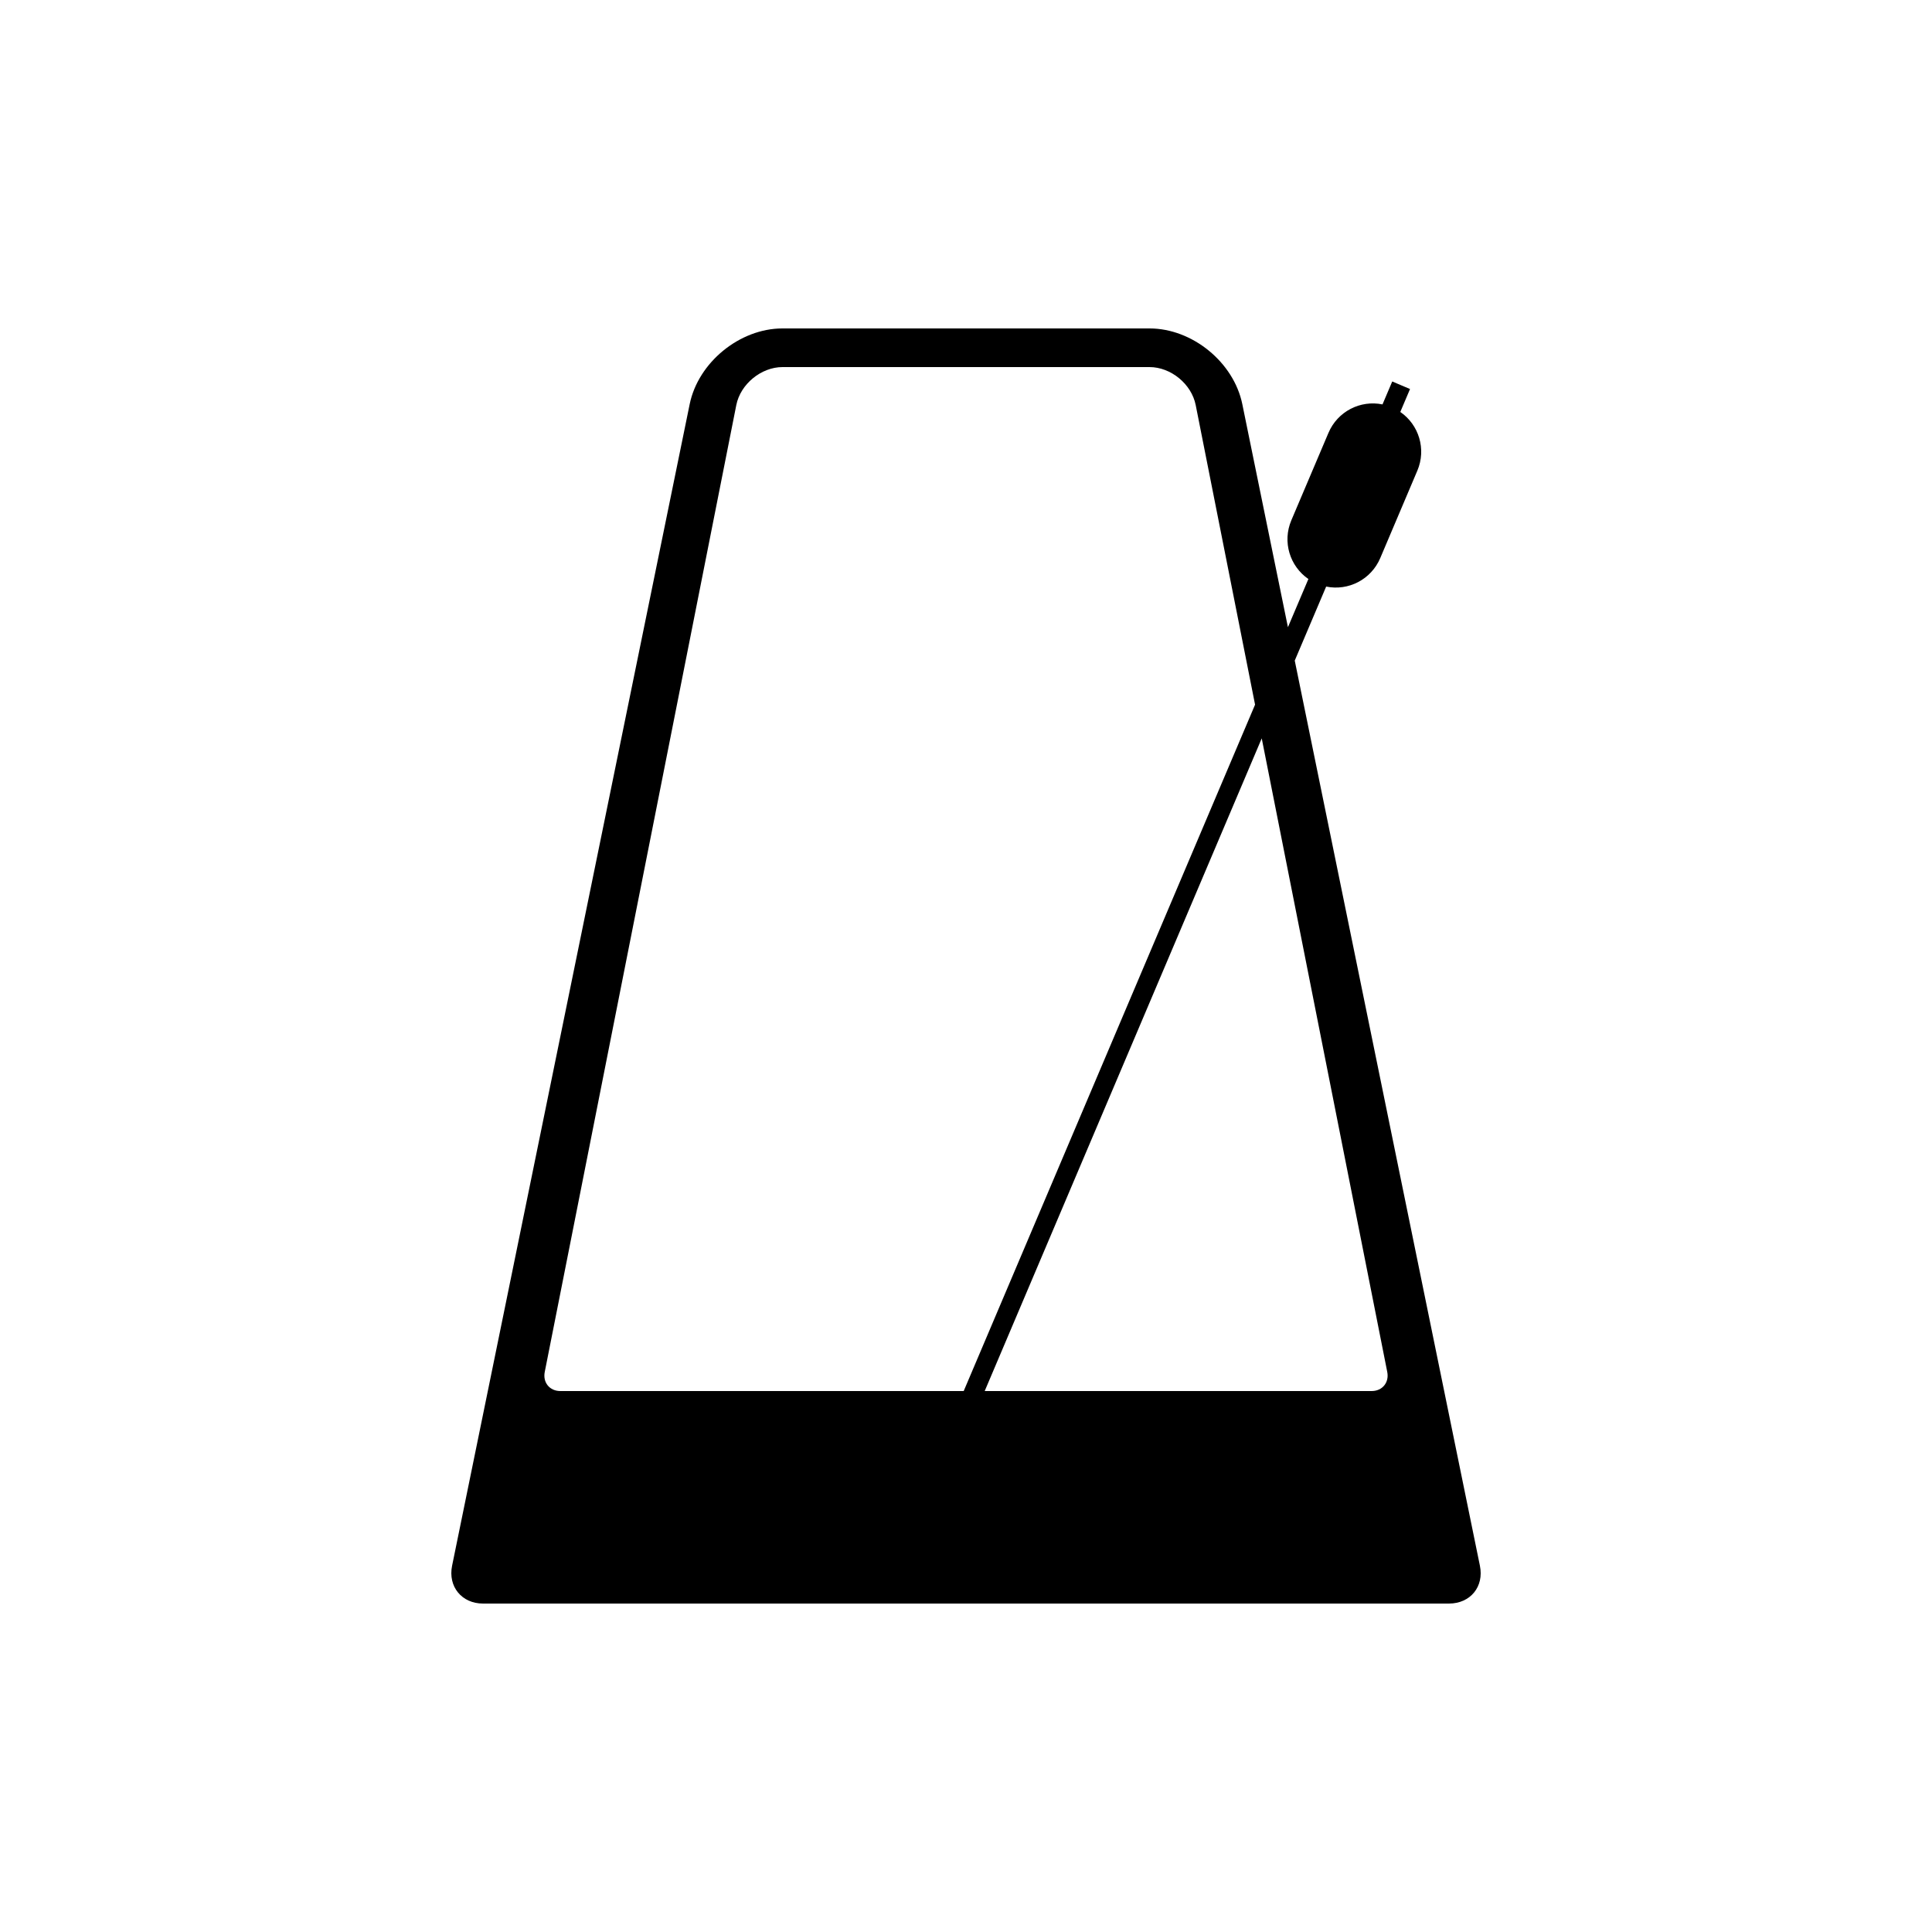 <?xml version="1.0" encoding="UTF-8" standalone="no"?>
<svg width="100px" height="100px" viewBox="0 0 100 100" version="1.1" xmlns="http://www.w3.org/2000/svg" xmlns:xlink="http://www.w3.org/1999/xlink" xmlns:sketch="http://www.bohemiancoding.com/sketch/ns">
    <!-- Generator: Sketch 3.4.3 (16044) - http://www.bohemiancoding.com/sketch -->
    <title>27-11-2015 - metronome</title>
    <desc>Created with Sketch.</desc>
    <defs></defs>
    <g id="January" stroke="none" stroke-width="1" fill="none" fill-rule="evenodd" sketch:type="MSPage">
        <g id="27-11-2015---metronome" sketch:type="MSArtboardGroup" fill="#000000">
            <path d="M68.642,30.361 L67.016,34.192 L76.6,81.043 C76.821,82.124 76.108,83 74.998,83 L25.002,83 C23.896,83 23.181,82.117 23.4,81.043 L35.698,20.919 C36.141,18.754 38.292,17 40.498,17 L59.502,17 C61.71,17 63.858,18.748 64.302,20.919 L66.663,32.464 L67.722,29.97 C66.762,29.311 66.365,28.047 66.839,26.931 L68.759,22.409 C69.232,21.293 70.412,20.696 71.558,20.932 L72.062,19.745 L72.983,20.136 L72.479,21.323 C73.439,21.982 73.835,23.246 73.361,24.362 L71.442,28.885 C70.968,30 69.788,30.597 68.642,30.361 Z M64.962,36.473 L61.889,20.965 C61.673,19.876 60.604,19 59.499,19 L40.501,19 C39.402,19 38.326,19.88 38.111,20.965 L28.196,71.012 C28.088,71.558 28.448,72 29.002,72 L49.881,72 L64.962,36.473 Z M65.307,38.218 L71.804,71.012 C71.912,71.558 71.55,72 70.998,72 L50.968,72 L65.307,38.218 Z" id="metronome" sketch:type="MSShapeGroup"></path>
        </g>
    </g>
</svg>